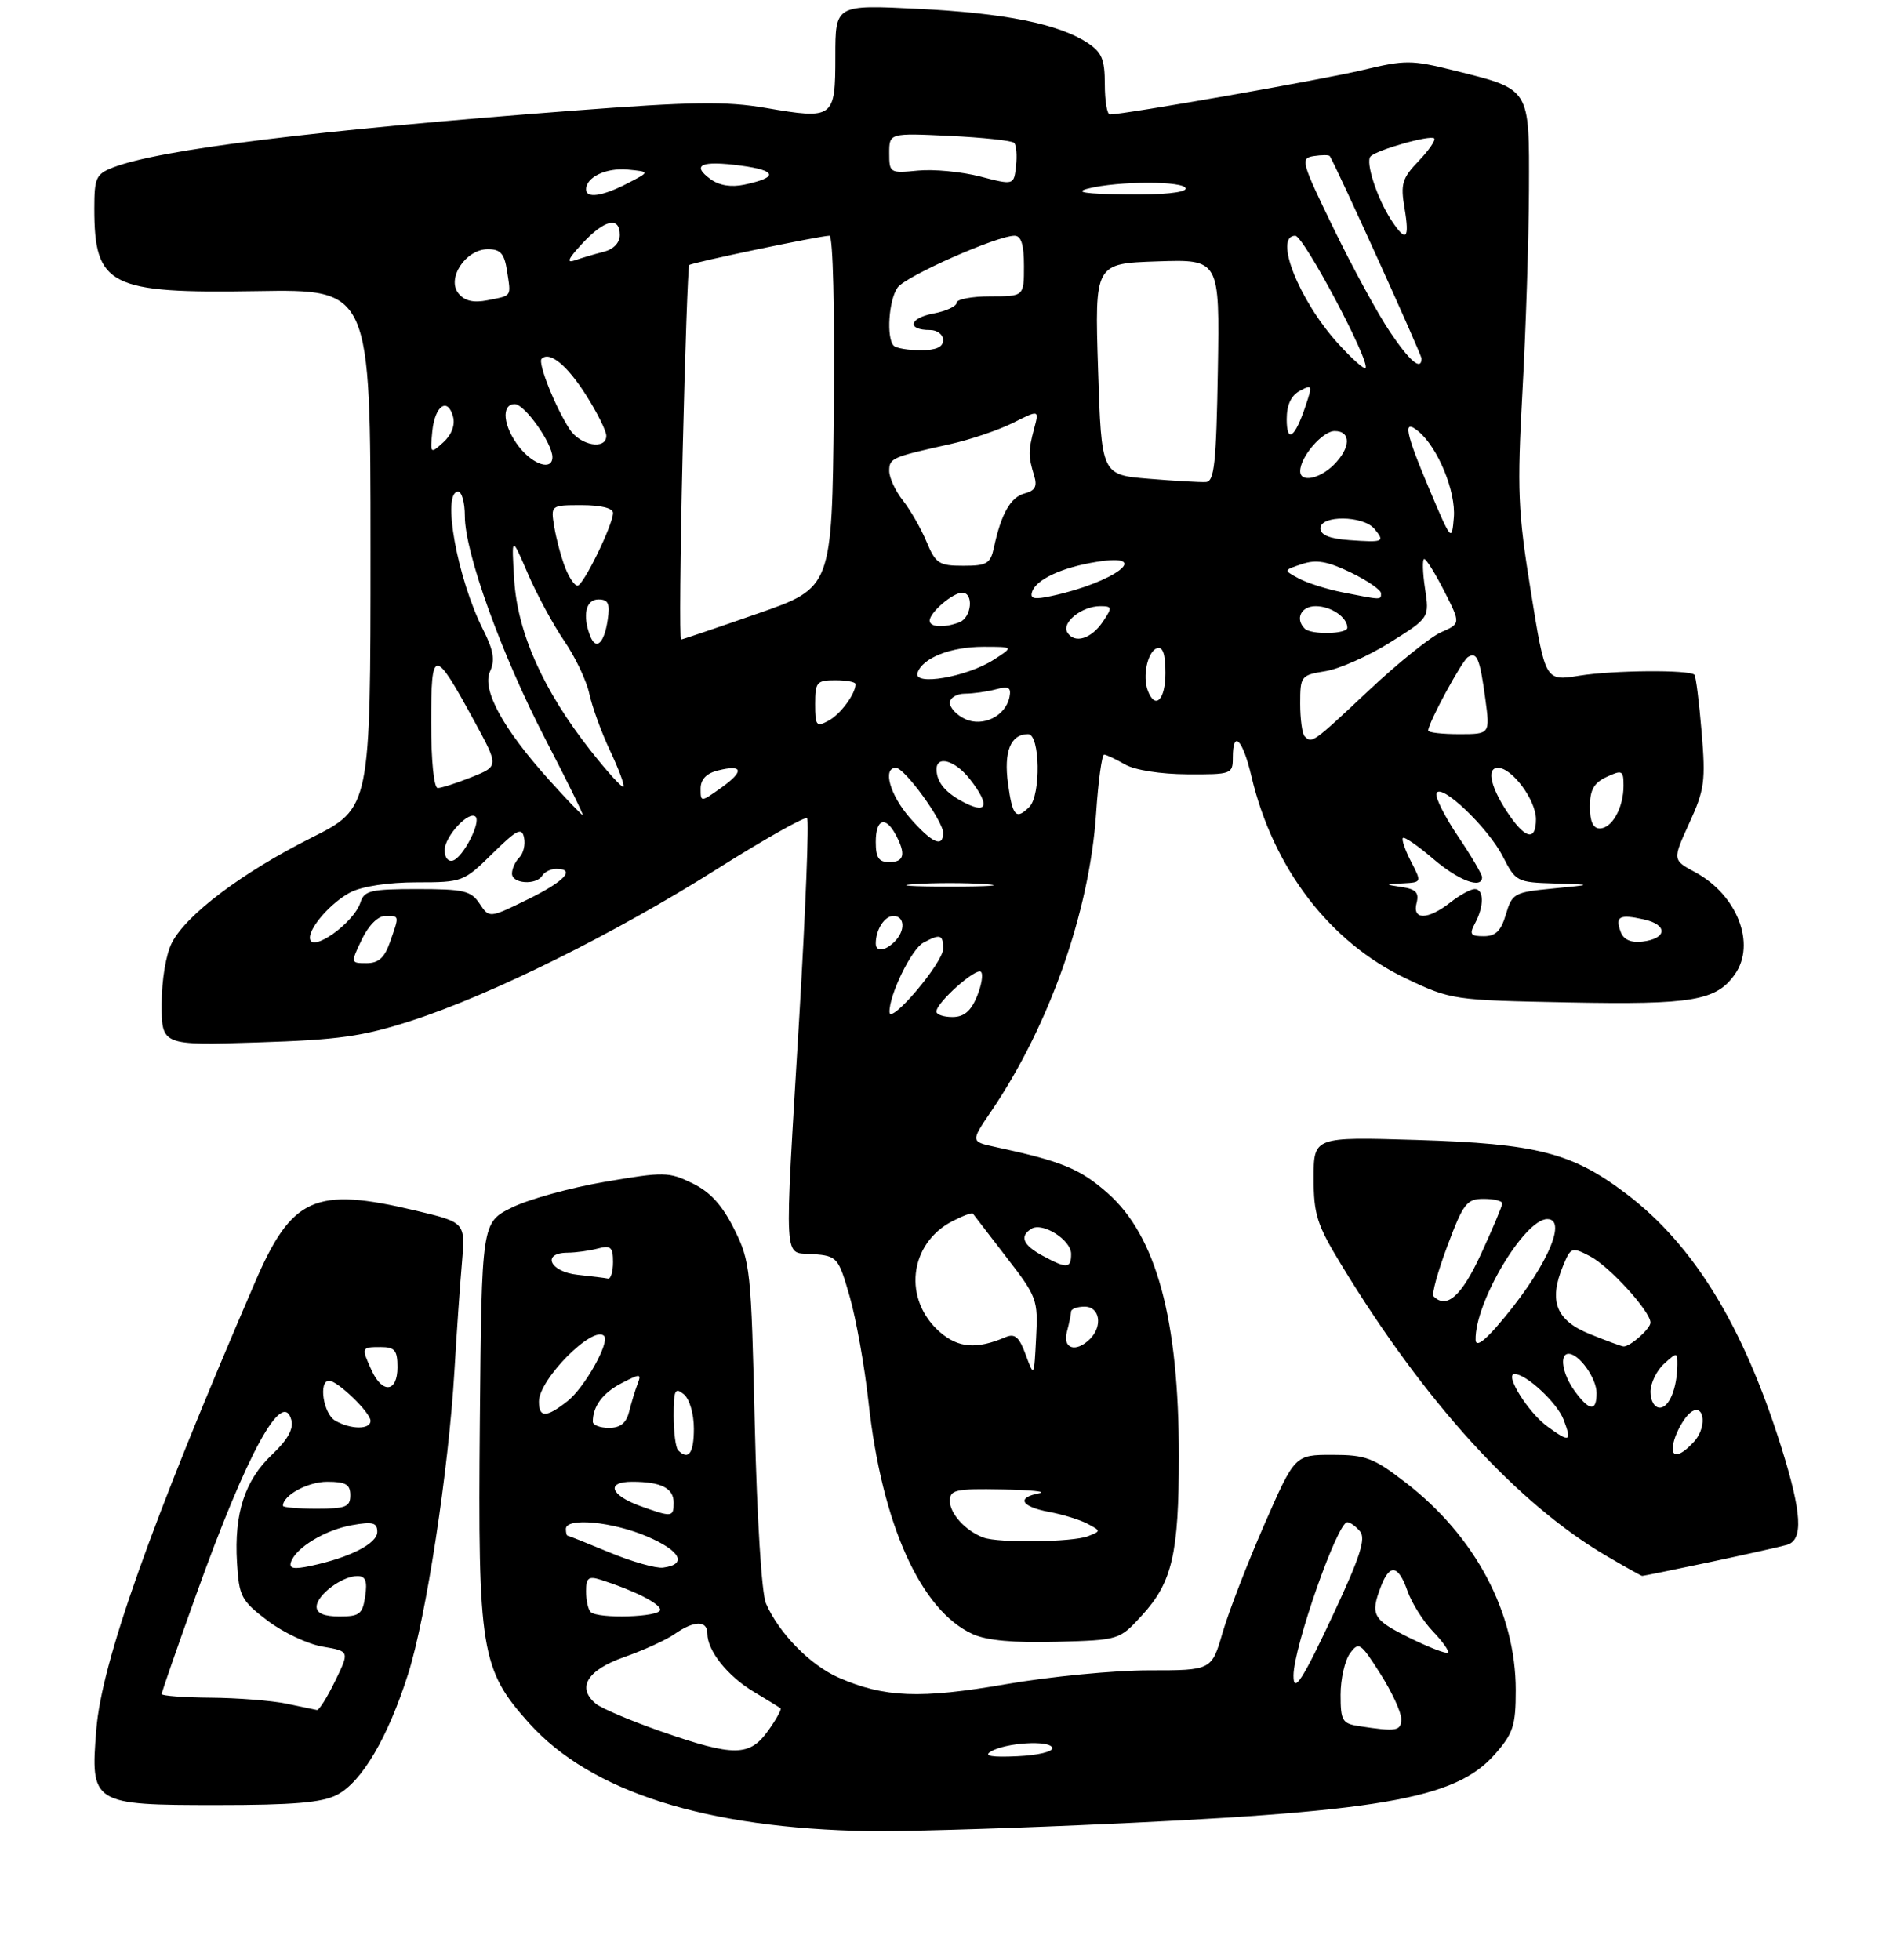 <?xml version="1.0" encoding="UTF-8" standalone="no"?>
<!DOCTYPE svg PUBLIC "-//W3C//DTD SVG 1.1//EN" "http://www.w3.org/Graphics/SVG/1.1/DTD/svg11.dtd" >
<svg xmlns="http://www.w3.org/2000/svg" xmlns:xlink="http://www.w3.org/1999/xlink" version="1.1" viewBox="0 0 281 291">
 <g >
 <path fill="currentColor"
d=" M 160.10 270.99 C 204.87 269.07 216.01 267.17 221.91 260.45 C 224.63 257.35 225.00 256.21 225.00 250.94 C 225.00 239.43 218.99 228.09 208.67 220.13 C 203.87 216.43 202.74 216.00 197.76 216.00 C 192.21 216.00 192.21 216.00 187.67 226.37 C 185.18 232.07 182.40 239.27 181.49 242.37 C 179.86 248.00 179.86 248.00 170.53 248.00 C 165.40 248.00 155.87 248.92 149.35 250.05 C 136.61 252.26 131.27 252.05 124.47 249.07 C 120.27 247.23 115.60 242.45 113.70 238.06 C 113.06 236.57 112.37 225.46 112.04 211.50 C 111.51 188.49 111.38 187.29 108.99 182.50 C 107.21 178.93 105.44 176.98 102.79 175.69 C 99.29 173.98 98.58 173.96 89.79 175.47 C 84.68 176.34 78.47 178.06 76.00 179.28 C 71.50 181.50 71.50 181.50 71.23 211.00 C 70.93 245.08 71.38 247.87 78.56 255.86 C 87.73 266.05 104.78 271.46 129.10 271.87 C 133.27 271.94 147.22 271.55 160.10 270.99 Z  M 50.01 266.49 C 53.70 264.59 57.58 257.99 60.59 248.52 C 63.26 240.10 66.59 218.29 67.46 203.50 C 67.78 198.00 68.28 190.80 68.57 187.50 C 69.09 181.50 69.09 181.50 61.74 179.75 C 46.72 176.17 43.30 177.71 37.80 190.50 C 22.30 226.48 15.10 246.79 14.30 256.76 C 13.40 267.83 13.67 268.00 32.20 268.00 C 43.51 268.00 47.80 267.64 50.01 266.49 Z  M 169.51 239.84 C 174.01 234.93 174.99 230.71 174.99 216.21 C 175.00 195.86 171.65 183.50 164.39 177.12 C 160.32 173.53 157.60 172.41 147.78 170.30 C 144.07 169.50 144.07 169.50 147.13 165.00 C 155.77 152.28 161.73 135.35 162.71 120.75 C 163.03 115.94 163.57 112.02 163.90 112.04 C 164.23 112.05 165.62 112.71 167.00 113.50 C 168.46 114.34 172.29 114.94 176.25 114.96 C 182.79 115.00 183.00 114.92 183.00 112.50 C 183.00 108.27 184.46 109.72 185.76 115.25 C 188.98 128.92 197.41 139.93 208.78 145.31 C 215.41 148.46 215.74 148.50 232.84 148.83 C 251.22 149.19 254.78 148.58 257.54 144.64 C 260.70 140.13 257.86 132.86 251.65 129.51 C 248.26 127.68 248.26 127.68 250.76 122.21 C 253.03 117.26 253.20 115.97 252.59 108.66 C 252.22 104.22 251.74 100.40 251.52 100.18 C 250.75 99.42 239.47 99.51 234.44 100.32 C 229.38 101.14 229.38 101.14 227.24 87.82 C 225.31 75.86 225.19 72.81 226.00 58.00 C 226.50 48.92 226.93 35.55 226.96 28.27 C 227.01 12.89 227.27 13.32 215.78 10.45 C 209.53 8.89 208.58 8.89 202.28 10.40 C 196.49 11.80 166.97 16.98 164.75 17.00 C 164.34 17.00 164.00 14.99 164.00 12.52 C 164.00 8.81 163.56 7.76 161.42 6.36 C 157.14 3.55 149.16 1.95 136.25 1.31 C 124.00 0.70 124.00 0.70 124.00 8.38 C 124.00 17.59 123.77 17.76 113.68 16.03 C 107.74 15.01 102.75 15.09 84.99 16.44 C 46.50 19.37 23.59 22.21 16.75 24.88 C 14.26 25.85 14.00 26.43 14.00 30.93 C 14.00 42.45 16.23 43.59 38.18 43.22 C 55.00 42.94 55.00 42.94 55.00 81.46 C 55.00 119.98 55.00 119.98 46.21 124.39 C 35.98 129.53 27.69 135.77 25.52 139.96 C 24.64 141.66 24.00 145.50 24.00 149.06 C 24.00 155.22 24.00 155.22 38.25 154.77 C 50.25 154.39 53.84 153.88 61.00 151.57 C 72.86 147.74 91.18 138.66 106.38 129.06 C 113.47 124.59 119.51 121.18 119.81 121.48 C 120.11 121.78 119.59 134.95 118.66 150.76 C 116.39 189.01 116.21 185.81 120.70 186.19 C 124.29 186.49 124.45 186.67 126.13 192.50 C 127.08 195.80 128.34 202.84 128.92 208.15 C 130.90 226.29 136.67 239.14 144.42 242.63 C 146.50 243.57 150.52 243.93 156.83 243.76 C 166.16 243.50 166.16 243.50 169.51 239.84 Z  M 253.77 231.94 C 259.12 230.80 264.29 229.65 265.25 229.37 C 267.72 228.66 267.49 224.65 264.40 214.80 C 258.76 196.84 251.45 184.88 241.44 177.27 C 233.38 171.14 228.16 169.80 210.25 169.25 C 195.00 168.79 195.00 168.79 195.00 174.91 C 195.00 180.31 195.48 181.83 199.09 187.76 C 211.49 208.18 225.23 223.26 238.50 231.03 C 241.25 232.64 243.62 233.97 243.77 233.98 C 243.91 233.99 248.41 233.07 253.77 231.94 Z  M 147.04 260.07 C 149.24 258.73 155.85 258.32 156.20 259.50 C 156.37 260.06 154.09 260.61 151.00 260.75 C 147.25 260.93 145.99 260.71 147.04 260.07 Z  M 98.23 257.10 C 93.69 255.51 89.28 253.65 88.44 252.95 C 85.57 250.56 87.17 247.95 92.70 246.01 C 95.56 245.01 98.92 243.47 100.17 242.59 C 103.05 240.58 105.00 240.56 105.00 242.54 C 105.00 245.08 107.99 248.83 111.85 251.16 C 113.86 252.36 115.66 253.47 115.86 253.62 C 116.06 253.76 115.24 255.26 114.04 256.94 C 111.28 260.81 108.98 260.84 98.23 257.10 Z  M 201.75 256.28 C 199.25 255.90 199.00 255.49 199.00 251.62 C 199.00 249.29 199.63 246.53 200.39 245.48 C 201.70 243.70 201.96 243.88 204.89 248.49 C 206.60 251.18 208.00 254.20 208.00 255.20 C 208.00 257.01 207.33 257.13 201.75 256.28 Z  M 192.01 248.75 C 192.05 244.47 198.53 226.00 199.99 226.00 C 200.41 226.00 201.27 226.62 201.89 227.37 C 202.77 228.43 201.90 231.14 198.06 239.37 C 193.35 249.47 191.99 251.58 192.01 248.75 Z  M 209.25 243.18 C 203.76 240.47 203.37 239.78 204.98 235.57 C 206.28 232.12 207.57 232.33 208.93 236.22 C 209.55 237.99 211.24 240.69 212.70 242.21 C 214.16 243.73 215.16 245.16 214.93 245.37 C 214.69 245.59 212.14 244.60 209.25 243.18 Z  M 87.67 239.33 C 87.30 238.97 87.00 237.59 87.00 236.27 C 87.00 234.26 87.36 233.98 89.16 234.55 C 94.09 236.12 98.00 238.09 98.00 239.01 C 98.00 240.11 88.73 240.39 87.67 239.33 Z  M 90.50 230.50 C 87.20 229.13 84.39 228.01 84.25 228.00 C 84.11 228.00 84.00 227.55 84.00 227.00 C 84.00 225.26 90.93 225.92 96.10 228.14 C 101.06 230.27 102.07 232.28 98.42 232.75 C 97.36 232.88 93.80 231.87 90.50 230.50 Z  M 95.06 223.61 C 90.57 221.98 89.90 220.00 93.83 220.00 C 98.14 220.00 100.00 220.94 100.00 223.11 C 100.00 225.27 99.75 225.30 95.06 223.61 Z  M 100.67 215.33 C 100.30 214.97 100.00 212.66 100.00 210.21 C 100.00 206.36 100.20 205.93 101.50 207.00 C 102.36 207.71 103.00 209.90 103.00 212.12 C 103.00 215.77 102.20 216.87 100.67 215.33 Z  M 88.00 211.08 C 88.00 208.79 89.48 206.80 92.27 205.36 C 95.07 203.91 95.24 203.92 94.64 205.49 C 94.28 206.42 93.72 208.27 93.39 209.59 C 92.96 211.30 92.08 212.00 90.39 212.00 C 89.08 212.00 88.00 211.59 88.00 211.08 Z  M 80.00 208.08 C 80.00 204.79 88.03 196.70 89.67 198.34 C 90.58 199.25 86.79 206.02 84.24 208.03 C 81.09 210.51 80.00 210.52 80.00 208.08 Z  M 85.75 189.27 C 81.62 188.84 80.33 186.01 84.25 185.99 C 85.49 185.98 87.51 185.70 88.75 185.37 C 90.66 184.86 91.00 185.16 91.00 187.38 C 91.00 188.82 90.66 189.92 90.25 189.83 C 89.84 189.74 87.81 189.49 85.75 189.27 Z  M 42.50 252.94 C 40.30 252.49 35.24 252.09 31.25 252.06 C 27.26 252.03 24.00 251.78 24.00 251.52 C 24.00 251.25 26.30 244.61 29.12 236.77 C 36.66 215.72 41.98 205.99 43.26 210.87 C 43.59 212.16 42.66 213.82 40.40 215.95 C 36.34 219.78 34.75 224.67 35.18 231.96 C 35.48 237.04 35.79 237.63 39.70 240.61 C 42.01 242.37 45.70 244.11 47.90 244.48 C 51.90 245.16 51.90 245.16 49.75 249.58 C 48.57 252.01 47.35 253.95 47.05 253.89 C 46.75 253.82 44.70 253.40 42.50 252.94 Z  M 47.00 238.56 C 47.00 236.84 50.77 234.00 53.05 234.00 C 54.26 234.00 54.55 234.73 54.21 237.00 C 53.82 239.66 53.38 240.00 50.39 240.00 C 48.10 240.00 47.00 239.53 47.00 238.56 Z  M 43.19 231.92 C 43.91 229.78 48.26 227.15 52.25 226.44 C 55.35 225.89 56.00 226.07 56.00 227.44 C 56.00 229.18 51.95 231.25 46.13 232.49 C 43.59 233.03 42.87 232.89 43.19 231.92 Z  M 42.00 223.57 C 42.00 222.01 45.69 220.00 48.57 220.00 C 51.33 220.00 52.00 220.39 52.00 222.00 C 52.00 223.73 51.33 224.00 47.00 224.00 C 44.25 224.00 42.00 223.81 42.00 223.57 Z  M 49.75 210.92 C 47.99 209.90 47.25 205.00 48.85 205.00 C 50.11 205.00 55.00 209.73 55.00 210.95 C 55.00 212.28 52.05 212.26 49.75 210.92 Z  M 55.16 203.45 C 53.61 200.05 53.63 200.00 56.50 200.00 C 58.61 200.00 59.00 200.47 59.00 203.00 C 59.00 206.72 56.77 206.99 55.16 203.45 Z  M 146.00 228.29 C 143.36 227.32 141.00 224.75 141.00 222.85 C 141.00 221.20 141.83 221.01 148.75 221.14 C 153.01 221.21 155.49 221.47 154.25 221.71 C 150.84 222.36 151.55 223.69 155.73 224.48 C 157.78 224.86 160.36 225.66 161.46 226.25 C 163.44 227.31 163.44 227.32 161.48 228.09 C 159.21 228.97 148.25 229.12 146.00 228.29 Z  M 152.26 201.14 C 151.29 198.49 150.65 197.94 149.26 198.53 C 145.00 200.35 142.29 200.15 139.58 197.82 C 134.00 193.03 134.89 184.69 141.34 181.33 C 142.91 180.52 144.29 180.00 144.41 180.18 C 144.53 180.35 146.77 183.26 149.37 186.63 C 153.94 192.54 154.10 192.97 153.80 198.63 C 153.50 204.50 153.50 204.50 152.26 201.14 Z  M 158.37 197.75 C 158.70 196.51 158.98 195.16 158.99 194.75 C 158.99 194.34 159.90 194.00 161.00 194.00 C 163.26 194.00 163.73 196.87 161.80 198.80 C 159.72 200.88 157.70 200.26 158.37 197.75 Z  M 154.75 186.43 C 151.84 184.85 151.30 183.55 153.10 182.44 C 154.76 181.41 159.00 184.09 159.00 186.17 C 159.00 188.36 158.37 188.39 154.75 186.43 Z  M 132.04 150.27 C 131.96 147.77 135.30 140.91 137.05 139.97 C 139.59 138.61 140.00 138.74 140.00 140.87 C 140.00 142.93 132.11 152.25 132.04 150.27 Z  M 139.00 150.19 C 139.00 148.86 144.92 143.59 145.62 144.29 C 145.98 144.65 145.70 146.30 145.01 147.97 C 144.11 150.14 143.08 151.00 141.38 151.00 C 140.07 151.00 139.00 150.63 139.00 150.19 Z  M 53.70 139.50 C 54.70 137.40 56.10 136.00 57.19 136.00 C 59.32 136.00 59.30 135.85 57.90 139.85 C 57.08 142.20 56.20 143.00 54.42 143.00 C 52.04 143.00 52.04 142.99 53.70 139.50 Z  M 130.00 140.08 C 130.00 138.03 131.30 136.00 132.61 136.00 C 134.32 136.00 134.43 138.17 132.80 139.80 C 131.37 141.23 130.00 141.36 130.00 140.08 Z  M 46.00 139.22 C 46.00 137.56 49.26 133.92 52.01 132.49 C 53.76 131.59 57.64 131.00 61.83 131.00 C 68.64 131.00 68.84 130.93 73.08 126.75 C 76.73 123.16 77.46 122.79 77.79 124.36 C 78.01 125.38 77.70 126.70 77.09 127.31 C 76.49 127.91 76.00 128.98 76.00 129.70 C 76.00 131.22 79.60 131.46 80.50 130.00 C 80.84 129.45 81.77 129.00 82.56 129.00 C 85.54 129.00 83.81 130.86 78.31 133.55 C 72.63 136.33 72.63 136.33 71.19 134.16 C 69.92 132.25 68.84 132.00 61.95 132.00 C 55.05 132.00 54.06 132.23 53.51 133.97 C 52.52 137.10 46.00 141.66 46.00 139.22 Z  M 240.60 138.41 C 239.71 136.07 240.36 135.70 243.98 136.50 C 247.62 137.29 247.50 139.36 243.80 139.80 C 242.13 140.00 241.03 139.52 240.60 138.41 Z  M 218.96 137.07 C 220.32 134.54 220.29 132.00 218.91 132.00 C 218.31 132.00 216.67 132.90 215.27 134.00 C 211.96 136.60 209.60 136.63 210.28 134.06 C 210.67 132.55 210.19 132.02 208.14 131.71 C 205.50 131.30 205.50 131.30 208.28 131.15 C 211.05 131.00 211.05 131.00 209.45 127.91 C 208.57 126.21 208.03 124.63 208.25 124.41 C 208.47 124.19 210.49 125.58 212.74 127.51 C 216.51 130.74 220.00 132.05 220.00 130.24 C 220.00 129.82 218.40 127.09 216.44 124.18 C 214.47 121.27 213.03 118.40 213.23 117.80 C 213.80 116.11 220.88 122.85 223.08 127.16 C 224.99 130.90 225.19 131.00 230.77 131.17 C 236.50 131.34 236.50 131.34 230.50 131.92 C 224.78 132.47 224.46 132.65 223.54 135.75 C 222.82 138.21 222.02 139.00 220.26 139.00 C 218.27 139.00 218.08 138.72 218.96 137.07 Z  M 135.75 131.26 C 138.64 131.06 143.36 131.06 146.25 131.26 C 149.14 131.46 146.78 131.63 141.00 131.63 C 135.22 131.63 132.86 131.46 135.75 131.26 Z  M 66.00 126.24 C 66.00 124.19 69.61 120.28 70.60 121.26 C 71.42 122.09 68.75 127.27 67.25 127.76 C 66.54 127.99 66.00 127.33 66.00 126.24 Z  M 130.00 125.00 C 130.00 121.59 131.43 121.07 132.96 123.93 C 134.51 126.82 134.23 128.00 132.00 128.00 C 130.44 128.00 130.00 127.33 130.00 125.00 Z  M 135.10 121.47 C 132.10 118.05 130.96 114.00 132.99 114.00 C 134.28 114.00 140.00 121.88 140.00 123.65 C 140.00 125.91 138.36 125.18 135.10 121.47 Z  M 224.20 121.25 C 221.34 117.18 220.53 114.00 222.36 114.00 C 224.45 114.00 228.00 118.80 228.00 121.63 C 228.00 124.77 226.58 124.63 224.20 121.25 Z  M 236.01 119.75 C 236.01 117.27 236.60 116.23 238.51 115.34 C 240.80 114.28 241.00 114.38 241.00 116.66 C 241.00 119.93 239.29 123.00 237.46 123.00 C 236.48 123.00 236.00 121.94 236.01 119.75 Z  M 81.53 115.82 C 74.63 108.15 71.51 102.41 72.74 99.69 C 73.51 98.02 73.26 96.55 71.72 93.50 C 67.88 85.92 65.54 73.00 68.00 73.00 C 68.55 73.00 69.00 74.62 69.00 76.60 C 69.00 82.09 74.46 97.21 80.96 109.75 C 84.17 115.94 86.66 121.00 86.49 121.00 C 86.32 121.00 84.09 118.67 81.53 115.82 Z  M 149.63 116.35 C 148.98 111.56 150.02 109.00 152.62 109.00 C 154.39 109.00 154.54 118.06 152.80 119.80 C 150.82 121.78 150.30 121.22 149.63 116.35 Z  M 142.50 118.81 C 140.17 117.48 139.04 116.00 139.02 114.25 C 138.99 112.10 141.76 112.88 143.93 115.63 C 147.16 119.75 146.55 121.10 142.50 118.81 Z  M 104.00 117.09 C 104.00 115.73 104.85 114.82 106.55 114.40 C 110.31 113.45 110.52 114.49 107.06 116.96 C 104.02 119.12 104.00 119.12 104.00 117.09 Z  M 64.00 107.29 C 64.00 96.06 64.41 96.05 70.44 107.13 C 74.05 113.76 74.05 113.76 70.01 115.38 C 67.78 116.27 65.52 117.00 64.98 117.00 C 64.41 117.00 64.00 112.96 64.00 107.29 Z  M 87.62 111.38 C 80.63 102.48 76.83 93.96 76.33 86.12 C 75.92 79.50 75.92 79.50 78.36 85.18 C 79.70 88.30 82.14 92.80 83.77 95.18 C 85.40 97.55 87.07 101.08 87.48 103.00 C 87.89 104.92 89.27 108.73 90.56 111.46 C 91.85 114.19 92.74 116.59 92.54 116.80 C 92.33 117.00 90.12 114.56 87.62 111.38 Z  M 193.67 109.33 C 193.30 108.97 193.00 106.77 193.00 104.46 C 193.00 100.38 193.11 100.24 196.75 99.65 C 198.81 99.32 203.13 97.40 206.34 95.39 C 212.19 91.73 212.19 91.73 211.53 87.36 C 211.17 84.96 211.12 83.00 211.42 83.00 C 211.72 83.00 213.06 85.16 214.40 87.79 C 216.83 92.59 216.83 92.59 213.90 93.88 C 212.29 94.60 207.43 98.51 203.10 102.59 C 194.88 110.32 194.75 110.41 193.67 109.33 Z  M 212.00 108.47 C 212.00 107.35 217.01 98.11 217.91 97.55 C 219.25 96.73 219.67 97.76 220.48 103.75 C 221.19 109.00 221.19 109.00 216.59 109.00 C 214.07 109.00 212.00 108.76 212.00 108.47 Z  M 121.00 104.54 C 121.00 101.27 121.23 101.00 124.00 101.00 C 125.65 101.00 127.00 101.25 127.00 101.57 C 127.00 103.02 124.76 106.06 122.98 107.01 C 121.18 107.97 121.00 107.75 121.00 104.54 Z  M 143.25 106.75 C 142.01 106.17 141.00 105.09 141.00 104.35 C 141.00 103.61 142.01 102.99 143.25 102.99 C 144.49 102.98 146.56 102.69 147.85 102.34 C 149.74 101.84 150.13 102.06 149.85 103.49 C 149.29 106.31 145.90 107.99 143.25 106.75 Z  M 170.39 102.57 C 169.55 100.40 170.35 96.71 171.75 96.24 C 172.61 95.96 173.00 97.10 173.00 99.92 C 173.00 103.90 171.49 105.43 170.39 102.57 Z  M 136.20 99.90 C 136.93 97.68 141.11 96.03 146.00 96.03 C 150.50 96.03 150.50 96.03 147.48 97.97 C 143.49 100.52 135.54 101.89 136.20 99.90 Z  M 87.60 94.41 C 86.43 91.35 86.96 89.00 88.83 89.00 C 90.29 89.00 90.57 89.60 90.21 92.01 C 89.70 95.53 88.47 96.66 87.60 94.41 Z  M 101.33 67.34 C 101.69 52.13 102.13 39.53 102.31 39.35 C 102.68 38.99 121.73 35.00 123.13 35.00 C 123.65 35.00 123.92 45.98 123.77 61.13 C 123.50 87.26 123.50 87.26 112.50 91.09 C 106.45 93.20 101.32 94.94 101.09 94.96 C 100.86 94.98 100.97 82.55 101.33 67.34 Z  M 158.44 93.90 C 157.54 92.44 160.59 90.00 163.31 90.00 C 165.09 90.00 165.13 90.18 163.75 92.25 C 162.02 94.86 159.51 95.64 158.44 93.90 Z  M 193.67 93.33 C 192.21 91.88 193.13 90.00 195.30 90.00 C 197.57 90.00 200.00 91.65 200.00 93.20 C 200.00 94.16 194.61 94.28 193.67 93.33 Z  M 138.00 92.15 C 138.00 90.95 141.43 88.00 142.83 88.00 C 144.58 88.00 144.24 91.69 142.42 92.39 C 140.16 93.26 138.00 93.14 138.00 92.15 Z  M 153.21 87.86 C 153.80 86.03 157.68 84.23 162.79 83.42 C 171.26 82.06 165.48 86.47 156.13 88.48 C 153.52 89.05 152.86 88.91 153.21 87.86 Z  M 199.30 87.95 C 196.98 87.49 194.06 86.57 192.80 85.89 C 190.51 84.66 190.51 84.66 193.26 83.75 C 195.39 83.04 197.03 83.32 200.51 85.00 C 202.98 86.20 205.00 87.59 205.00 88.09 C 205.00 89.10 205.14 89.11 199.30 87.95 Z  M 83.89 84.25 C 83.30 82.74 82.58 80.04 82.28 78.25 C 81.74 75.00 81.74 75.00 86.37 75.00 C 89.20 75.00 91.00 75.45 91.00 76.15 C 91.00 77.91 86.61 86.91 85.73 86.96 C 85.30 86.98 84.47 85.76 83.89 84.25 Z  M 137.54 80.44 C 136.72 78.48 135.14 75.72 134.03 74.31 C 132.91 72.89 132.00 70.92 132.00 69.93 C 132.00 68.03 132.35 67.87 141.00 65.95 C 144.03 65.28 148.25 63.85 150.38 62.78 C 154.26 60.83 154.26 60.83 153.50 63.66 C 152.63 66.96 152.63 67.76 153.51 70.61 C 154.00 72.21 153.66 72.85 152.10 73.26 C 150.02 73.81 148.62 76.27 147.55 81.25 C 147.03 83.69 146.51 84.00 142.99 84.00 C 139.39 84.00 138.89 83.67 137.54 80.44 Z  M 200.25 80.19 C 197.36 79.98 196.00 79.42 196.00 78.44 C 196.00 76.46 202.36 76.53 204.02 78.52 C 205.63 80.46 205.39 80.56 200.25 80.19 Z  M 212.25 72.82 C 208.57 64.11 208.17 62.07 210.57 64.06 C 213.44 66.44 216.13 72.98 215.81 76.82 C 215.51 80.43 215.44 80.36 212.25 72.82 Z  M 170.50 71.08 C 163.50 70.50 163.50 70.50 163.00 54.81 C 162.50 39.12 162.50 39.12 171.78 38.81 C 181.05 38.50 181.05 38.50 180.78 54.99 C 180.54 68.80 180.26 71.49 179.00 71.57 C 178.18 71.62 174.35 71.40 170.50 71.08 Z  M 193.00 69.96 C 193.00 67.84 196.30 64.00 198.12 64.00 C 200.58 64.00 200.52 66.48 198.00 69.00 C 195.87 71.13 193.00 71.68 193.00 69.96 Z  M 77.07 66.37 C 74.69 63.33 74.34 60.00 76.42 60.00 C 77.87 60.00 82.00 65.82 82.00 67.87 C 82.00 69.91 79.19 69.05 77.07 66.37 Z  M 64.17 64.05 C 64.54 60.23 66.47 58.88 67.26 61.90 C 67.58 63.12 67.02 64.58 65.81 65.67 C 63.88 67.42 63.85 67.38 64.17 64.05 Z  M 84.57 63.75 C 82.43 60.47 79.80 53.87 80.40 53.27 C 81.58 52.09 84.19 54.23 87.00 58.67 C 88.65 61.26 90.00 63.98 90.00 64.70 C 90.00 66.84 86.16 66.17 84.57 63.75 Z  M 191.00 62.24 C 191.00 60.12 191.65 58.72 192.95 58.03 C 194.79 57.04 194.84 57.18 193.81 60.24 C 192.22 65.03 191.00 65.89 191.00 62.24 Z  M 198.54 50.91 C 192.80 44.55 189.03 35.00 192.27 35.00 C 193.52 35.00 203.50 53.83 202.69 54.64 C 202.47 54.87 200.60 53.19 198.54 50.91 Z  M 206.31 49.25 C 204.55 46.64 200.81 39.78 198.00 34.00 C 193.14 24.00 193.00 23.48 195.03 23.17 C 196.21 22.99 197.27 22.99 197.39 23.17 C 198.32 24.61 211.04 52.67 211.02 53.25 C 210.97 55.09 209.26 53.64 206.31 49.25 Z  M 132.67 51.33 C 131.54 50.21 131.93 44.48 133.25 42.68 C 134.51 40.97 148.00 35.00 150.60 35.00 C 151.59 35.00 152.00 36.32 152.00 39.50 C 152.00 44.00 152.00 44.00 147.00 44.00 C 144.25 44.00 142.00 44.43 142.00 44.95 C 142.00 45.48 140.43 46.20 138.51 46.56 C 134.92 47.24 134.59 49.00 138.06 49.00 C 139.13 49.00 140.00 49.67 140.00 50.50 C 140.00 51.53 138.96 52.00 136.67 52.00 C 134.83 52.00 133.03 51.70 132.67 51.33 Z  M 68.08 43.59 C 66.24 41.38 69.12 37.00 72.41 37.00 C 74.31 37.00 74.87 37.64 75.27 40.25 C 75.86 44.14 76.06 43.84 72.37 44.58 C 70.30 44.99 68.99 44.69 68.08 43.59 Z  M 86.44 36.15 C 89.75 32.59 92.00 32.08 92.00 34.89 C 92.00 36.06 91.07 37.02 89.59 37.39 C 88.27 37.72 86.36 38.29 85.34 38.65 C 84.02 39.12 84.33 38.41 86.44 36.15 Z  M 206.54 32.71 C 204.41 29.46 202.64 24.02 203.45 23.22 C 204.44 22.23 212.33 20.00 212.89 20.55 C 213.14 20.81 212.10 22.33 210.57 23.92 C 208.13 26.48 207.88 27.31 208.49 30.91 C 209.27 35.54 208.73 36.04 206.54 32.71 Z  M 87.00 28.12 C 87.00 26.30 89.99 24.88 93.18 25.18 C 96.50 25.50 96.50 25.50 93.10 27.25 C 89.39 29.16 87.00 29.50 87.00 28.12 Z  M 161.50 28.00 C 166.01 26.85 176.00 26.85 176.00 28.00 C 176.00 28.60 172.50 28.95 167.25 28.88 C 161.08 28.80 159.39 28.54 161.50 28.00 Z  M 105.48 26.61 C 102.58 24.49 104.08 23.81 109.95 24.59 C 115.37 25.31 115.57 26.35 110.48 27.42 C 108.53 27.83 106.76 27.54 105.48 26.61 Z  M 145.50 26.21 C 142.75 25.50 138.59 25.10 136.25 25.33 C 132.10 25.74 132.00 25.68 132.00 22.75 C 132.00 19.76 132.00 19.76 140.97 20.18 C 145.91 20.42 150.22 20.88 150.54 21.21 C 150.87 21.54 151.00 23.09 150.82 24.66 C 150.50 27.51 150.50 27.51 145.50 26.21 Z  M 248.54 213.75 C 248.91 212.51 249.82 210.86 250.57 210.07 C 252.79 207.73 253.67 211.60 251.47 214.04 C 249.09 216.66 247.71 216.52 248.54 213.75 Z  M 229.72 211.81 C 226.84 209.72 223.27 204.00 224.84 204.00 C 226.56 204.00 231.16 208.29 232.10 210.77 C 233.36 214.08 233.03 214.22 229.72 211.81 Z  M 233.75 206.53 C 231.91 204.00 231.42 201.00 232.85 201.00 C 234.41 201.00 237.00 204.64 237.00 206.83 C 237.00 209.63 235.94 209.54 233.75 206.53 Z  M 245.00 206.65 C 245.00 205.37 245.90 203.50 247.00 202.50 C 248.93 200.75 249.00 200.75 248.99 202.60 C 248.96 206.10 247.78 209.00 246.38 209.00 C 245.60 209.00 245.00 207.98 245.00 206.65 Z  M 219.04 198.93 C 218.90 193.43 226.28 181.00 229.68 181.00 C 232.91 181.00 229.15 188.97 222.14 197.00 C 220.13 199.30 219.07 199.96 219.04 198.93 Z  M 236.00 198.07 C 230.97 196.04 229.85 193.18 232.03 187.92 C 233.17 185.17 233.32 185.11 236.02 186.51 C 238.87 187.98 245.00 194.71 245.00 196.37 C 245.00 197.27 241.97 199.96 241.00 199.91 C 240.72 199.90 238.47 199.07 236.00 198.07 Z  M 212.79 192.46 C 212.50 192.16 213.42 188.79 214.86 184.96 C 217.22 178.65 217.73 178.00 220.23 178.00 C 221.75 178.00 223.00 178.30 223.00 178.67 C 223.00 179.04 221.58 182.41 219.85 186.17 C 216.96 192.44 214.75 194.41 212.79 192.46 Z "/>
</g>
</svg>